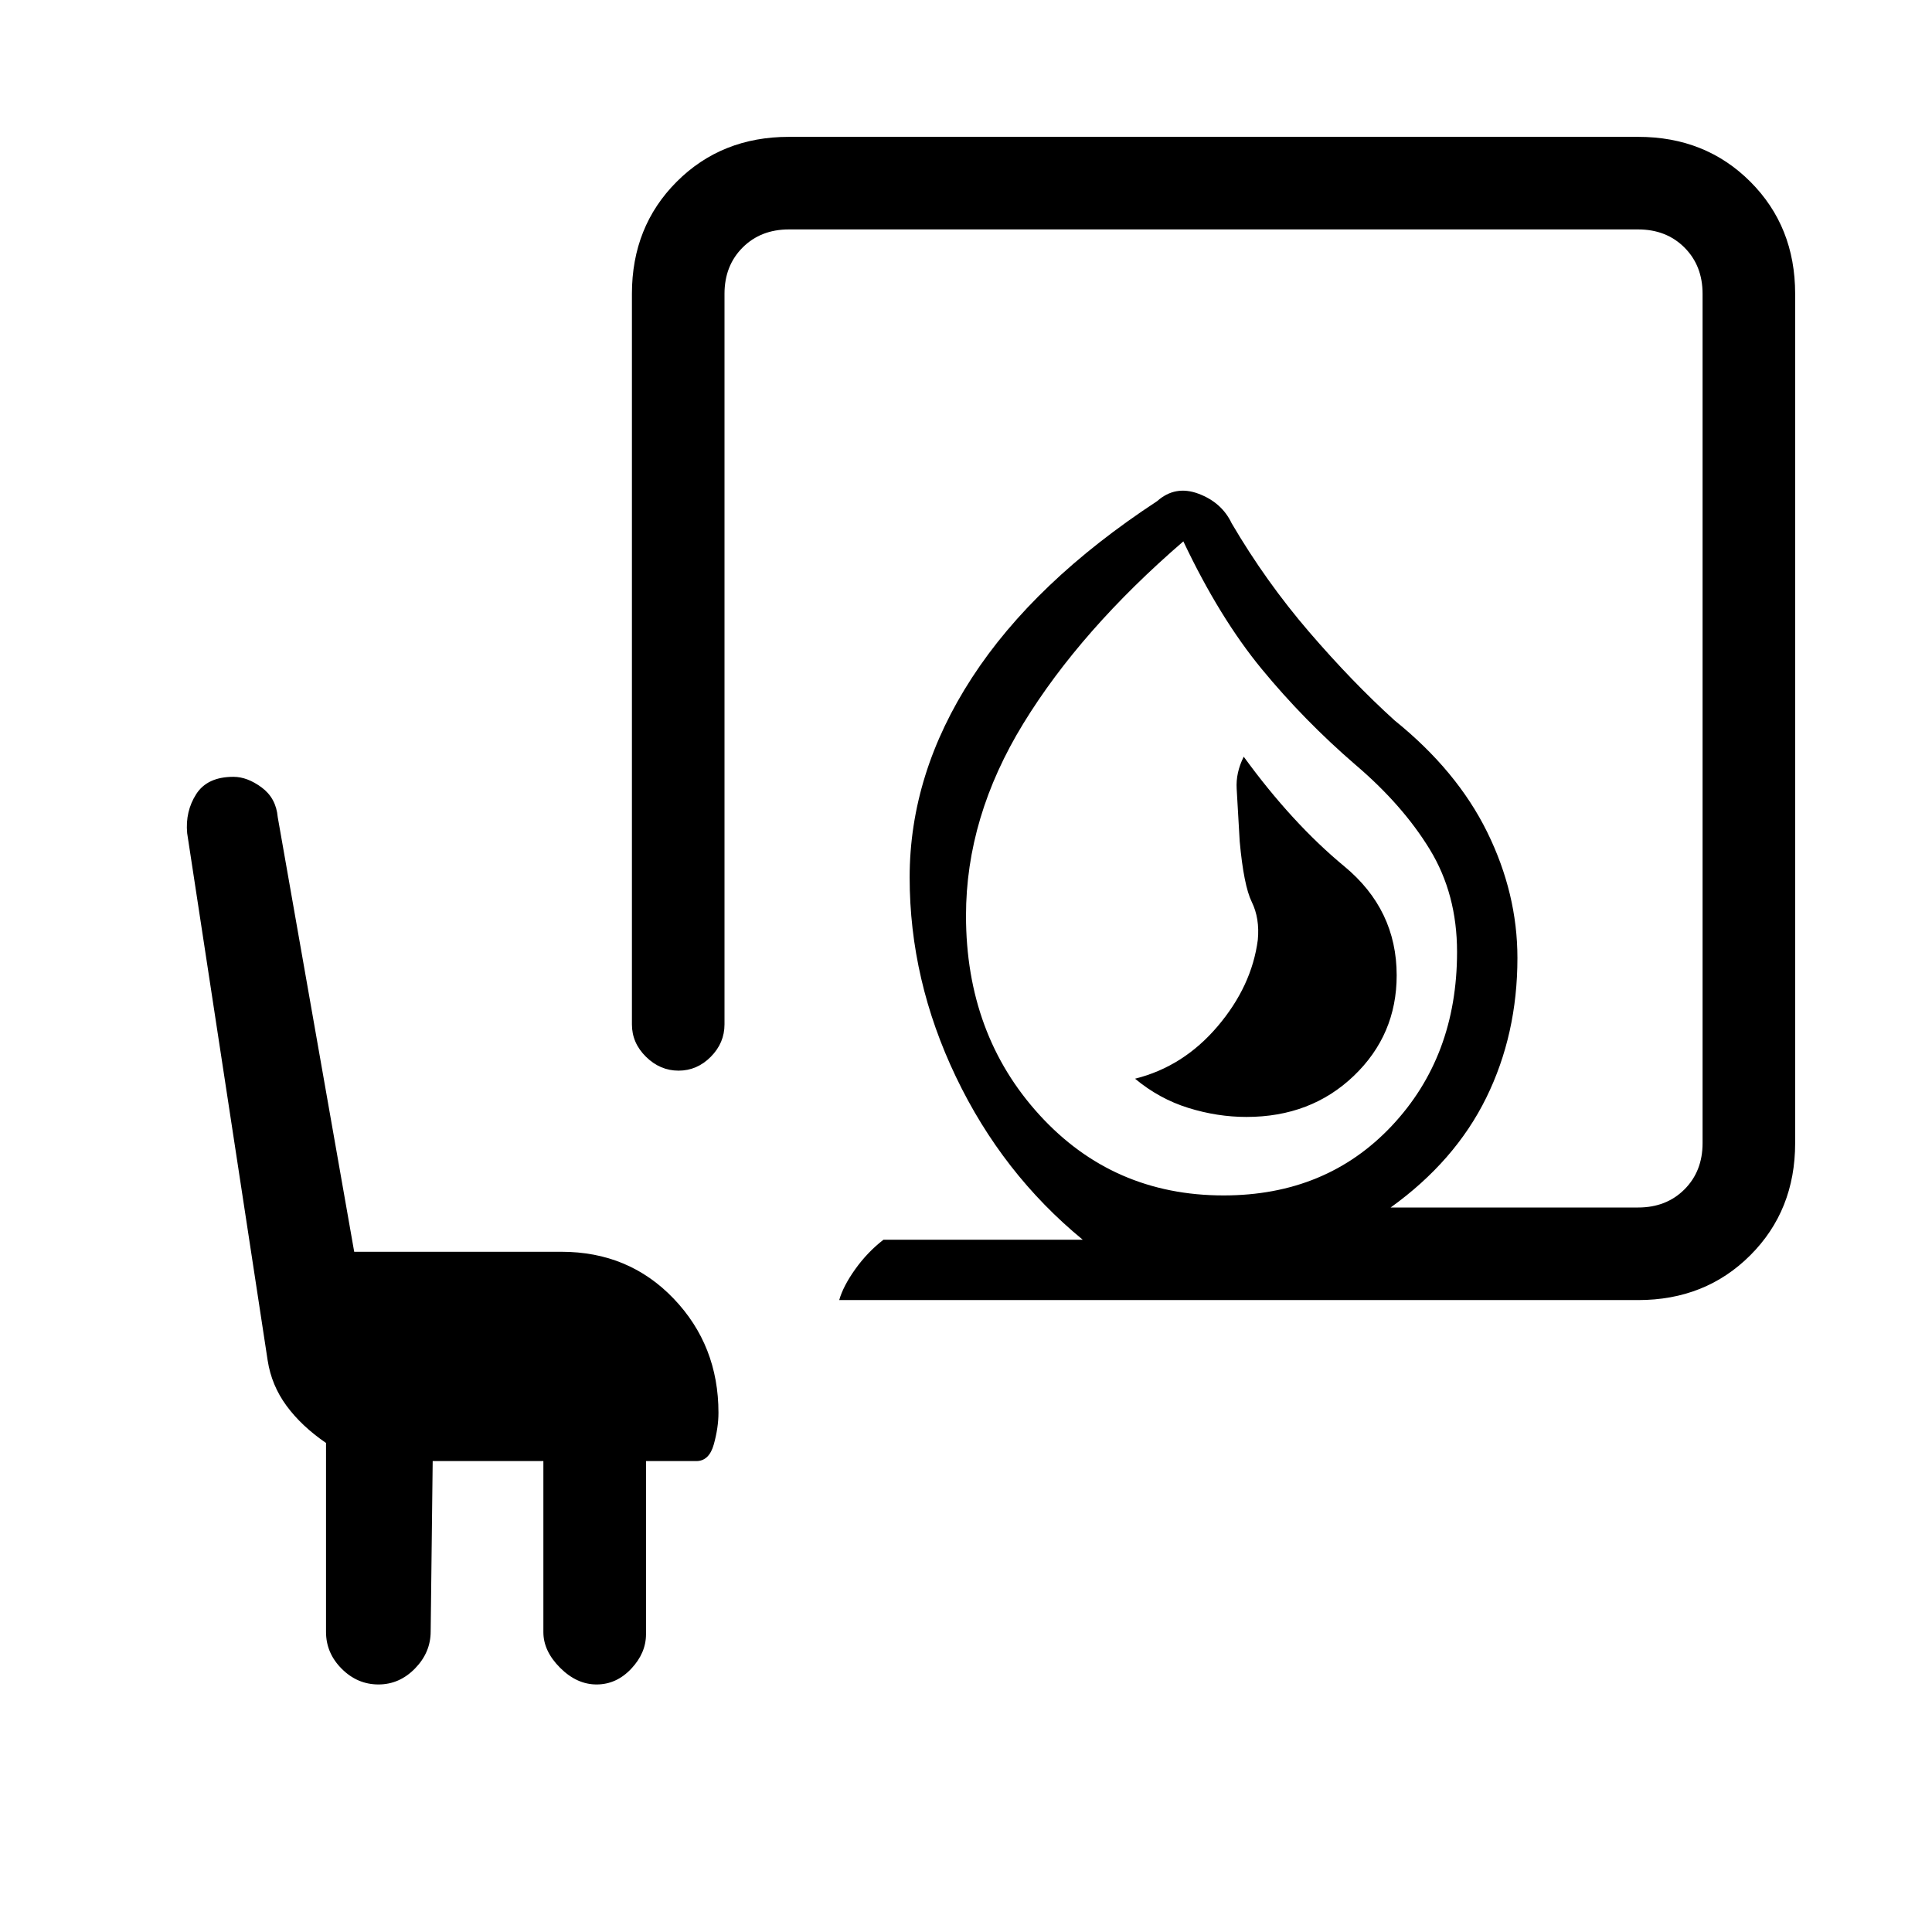 <svg xmlns="http://www.w3.org/2000/svg" height="20" viewBox="0 -960 960 960" width="20"><path d="M619.38-405q32 0 53.31-20.4Q694-445.81 694-475.37q0-32.63-26-54.13T618-584q-4 8-3.5 16t1.5 26.08q2 21.92 6 30.1 4 8.17 3 18.82-3 23-20 43t-41 26q12 10 26.44 14.5 14.44 4.5 28.94 4.5ZM608-366q51 0 83.5-34.5T724-487q0-28.7-13.5-50.85Q697-560 673.5-580 648-602 627-627.5T588-691q-51 44-79.5 90.5T480-505q0 59 36.5 99t91.5 40Zm-191 52q2-7 8-15.39 6-8.4 14-14.61h99q-40-32.85-63-80.92Q452-473 452-524q0-51.62 31-99.31Q514-671 575-711q9-8 20.56-3.66Q607.11-710.31 612-700q17 29 38.5 54t42.5 44q31 25 46 55.5t15 62.5q0 37.98-15.5 69.49Q723-383 691-360h123q14 0 23-9t9-23v-422q0-14-9-23t-23-9H392q-14 0-23 9t-9 23v363q0 9.25-6.82 16.12-6.83 6.88-16 6.88-9.18 0-16.18-6.88-7-6.87-7-16.12v-363q0-33.45 22.27-55.72Q358.55-892 392-892h422q33.45 0 55.72 22.28Q892-847.45 892-814v422q0 33.45-22.28 55.73Q847.45-314 814-314H417Zm191-52ZM215-234l-1 84.65q0 10.42-7.75 18.38-7.76 7.97-18.2 7.97-10.45 0-18.25-7.79-7.8-7.8-7.8-18.31V-243q-12.18-8.34-19.64-18.49-7.45-10.15-9.36-22.51L93-546q-1-10.81 4.5-19.41Q103-574 116-574q6.89 0 14.03 5.29T138-554l38 216h103q33.45 0 55.73 23.27Q357-291.45 357-258q0 7.37-2.31 15.69Q352.38-234 346-234h-25v86q0 9.4-7.36 17.2-7.36 7.8-17.2 7.8t-18.14-8.3q-8.3-8.3-8.3-17.7v-85h-55Z"/></svg>